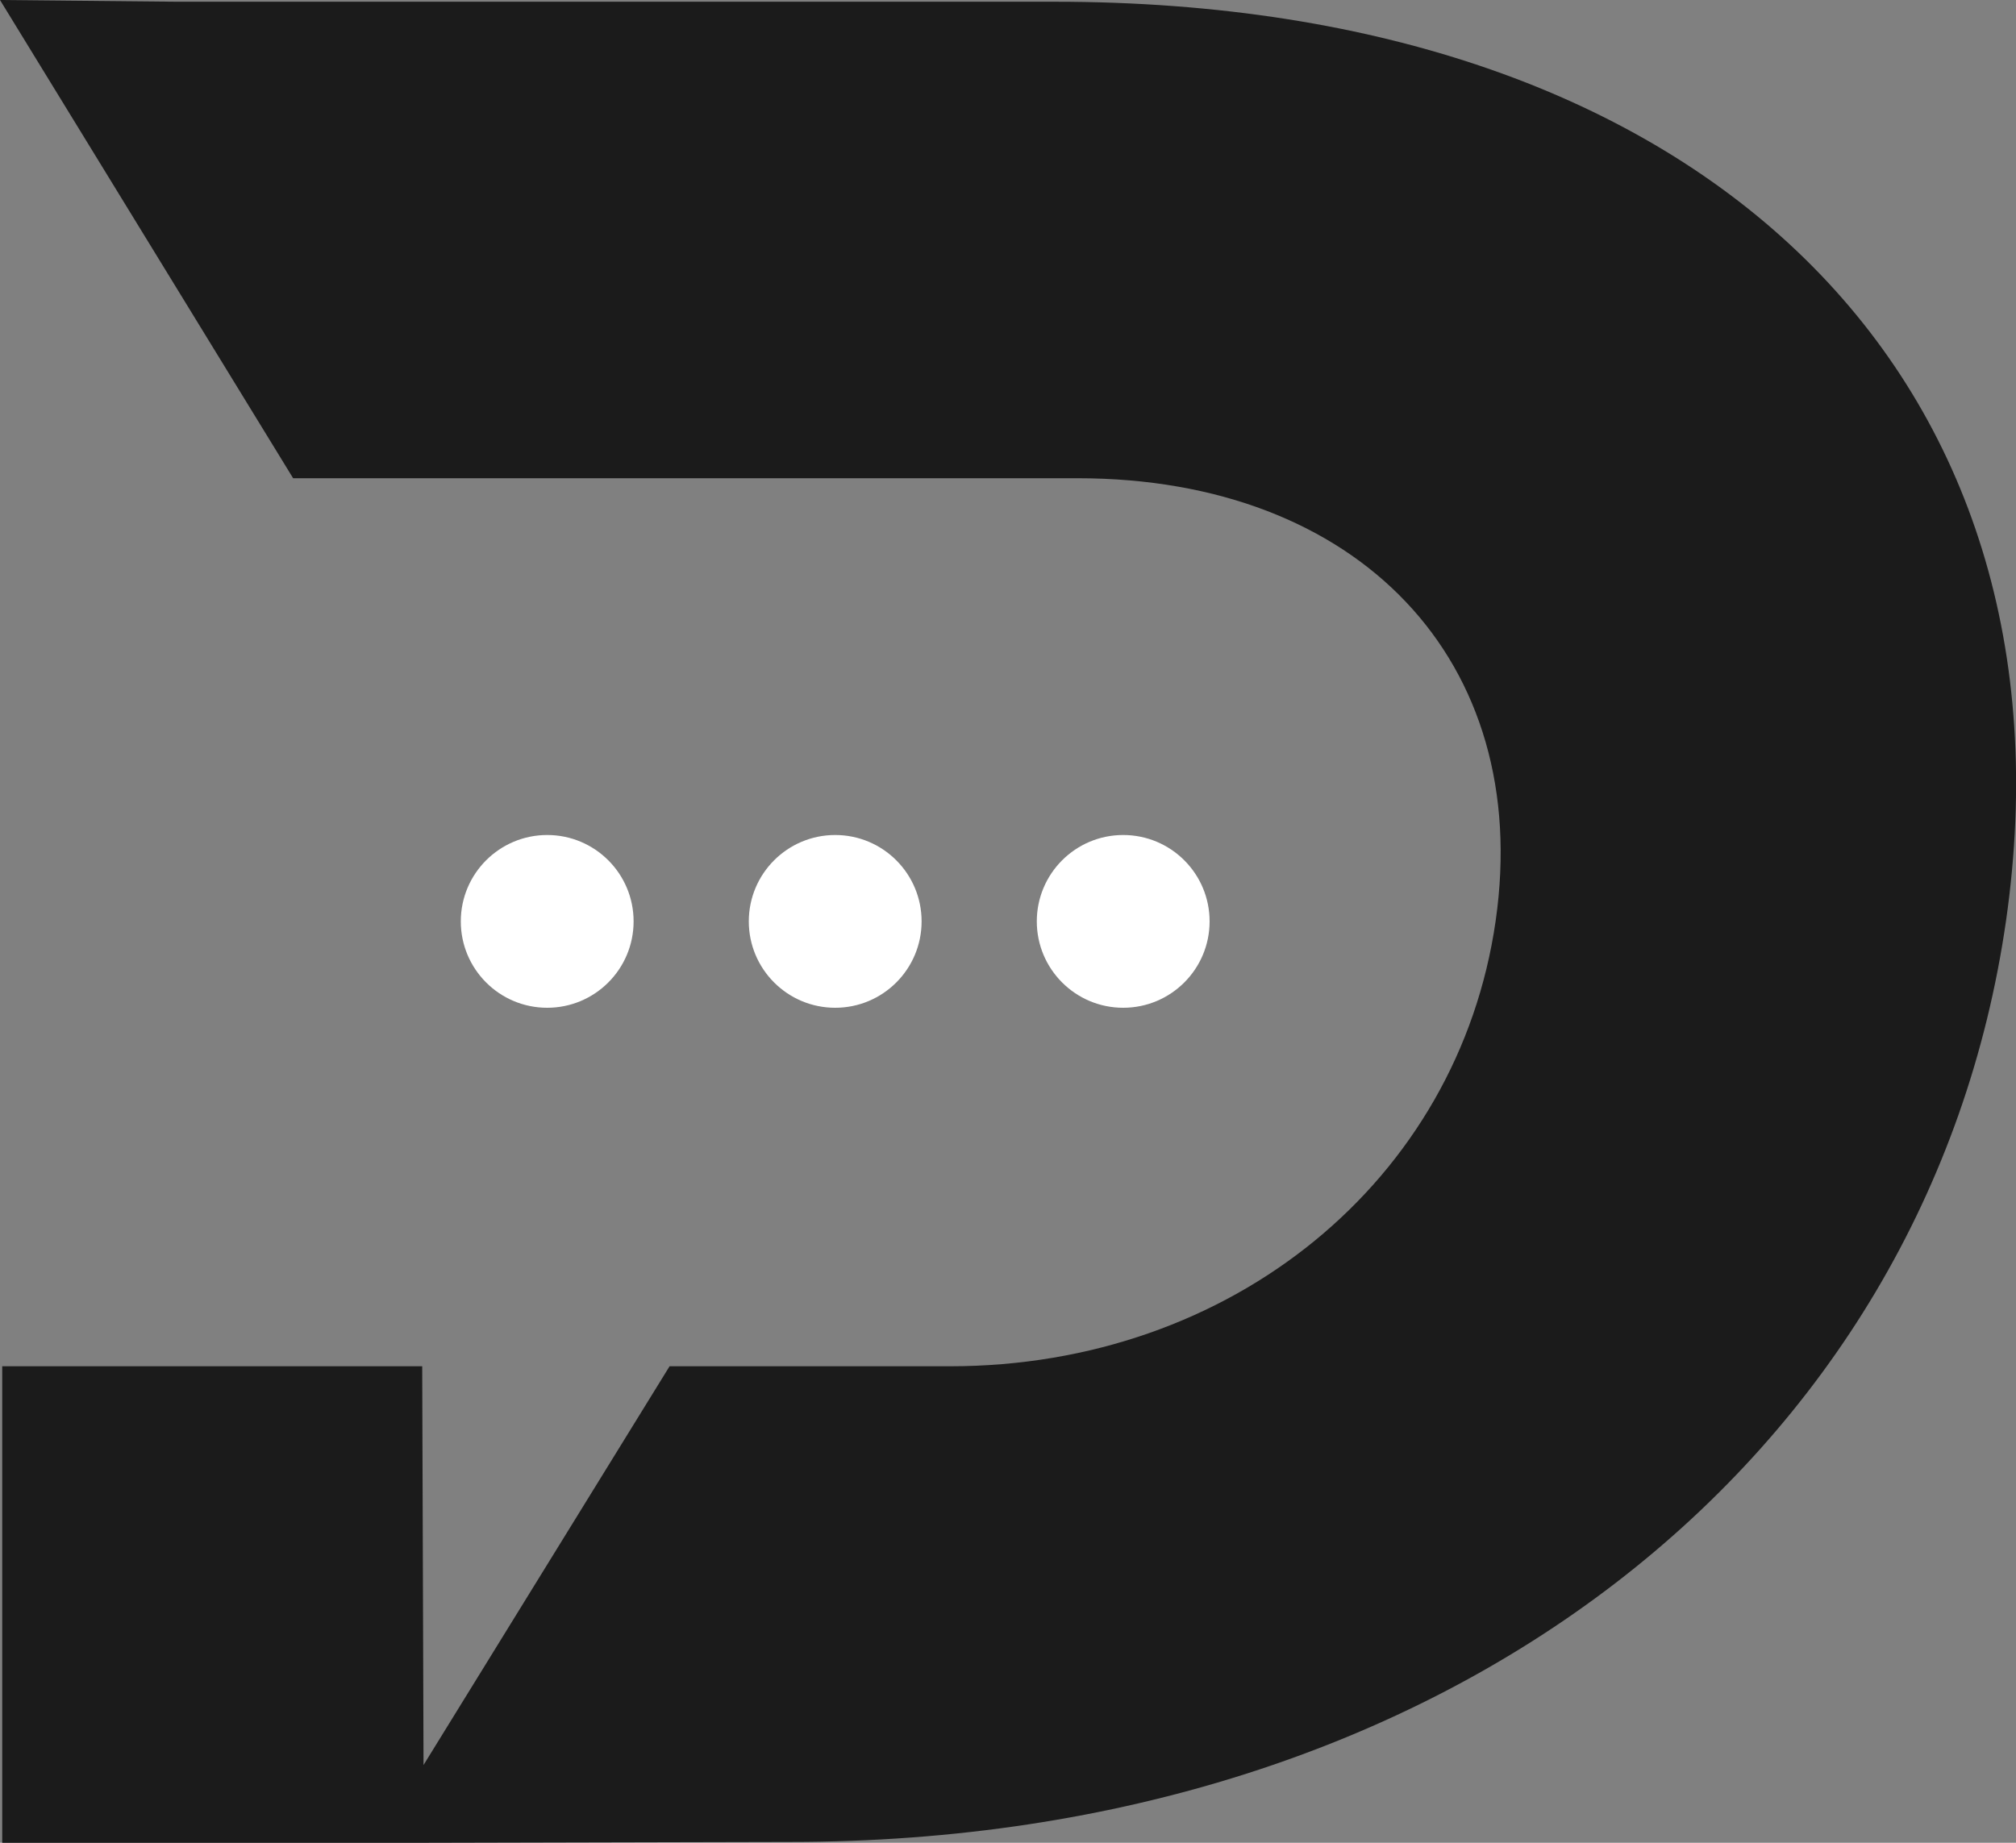 <?xml version="1.0" encoding="UTF-8"?>
<svg width="70" height="64" viewBox="0 0 70 64" fill="none" xmlns="http://www.w3.org/2000/svg">
  <rect x="0" y="0" width="70" height="64" fill="#808080" stroke="none"/>
  <path d="M69.655 31.97C66.968 50.67 50.236 63.97 27.455 63.97L14.714 64H0.077V47.451H14.66L14.706 61.3L23.249 47.451H32.989C42.76 47.451 50.635 41.004 51.932 31.985C53.229 22.966 47.189 16.609 37.418 16.609H10.178L0 0L6.148 0.06H36.62C59.4 0.06 72.333 13.269 69.655 31.97Z" fill="#1B1B1B"/>
  <!-- Three dots -->
  <circle cx="19" cy="32" r="3" fill="white"/>
  <circle cx="29" cy="32" r="3" fill="white"/>
  <circle cx="39" cy="32" r="3" fill="white"/>
</svg>
